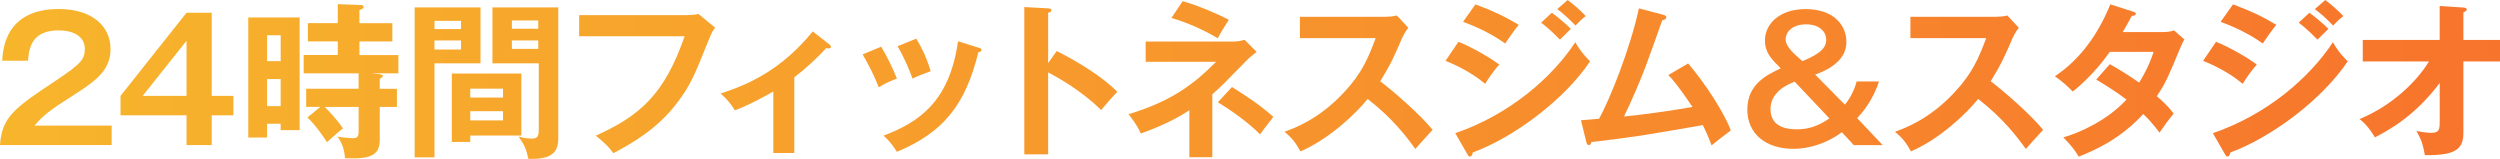 <?xml version="1.0" encoding="UTF-8"?><svg id="_レイヤー_2" xmlns="http://www.w3.org/2000/svg" xmlns:xlink="http://www.w3.org/1999/xlink" viewBox="0 0 717.53 45.6"><defs><style>.cls-1{fill:url(#_新規グラデーションスウォッチ_1);stroke-width:0px;}</style><linearGradient id="_新規グラデーションスウォッチ_1" x1="0" y1="22.8" x2="717.53" y2="22.8" gradientUnits="userSpaceOnUse"><stop offset="0" stop-color="#f7b52c"/><stop offset="1" stop-color="#f7742c"/></linearGradient></defs><g id="_レイヤー_1-2"><path class="cls-1" d="M32.05,36.05v5.59H0c.53-8.19,4.34-10.75,16.24-18.65,7.09-4.72,8.1-6.03,8.1-8.92,0-4.05-3.95-5.35-7.47-5.35-7.23,0-8.58,4.34-8.82,8.72H.63c.19-3.33.92-14.85,16.24-14.85,9.83,0,14.85,5.16,14.85,11.42,0,5.4-2.99,8.48-10.03,12.92-7.33,4.63-9.3,6.17-11.76,9.11h22.12Z"/><path class="cls-1" d="M60.76,27.52h6.22v5.59h-6.22v8.53h-7.23v-8.53h-18.94v-5.59L53.53,3.66h7.23v23.86ZM53.53,27.52v-15.81l-12.58,15.81h12.58Z"/><path class="cls-1" d="M86,5.01v32.34h-5.45v-1.83h-3.9v3.95h-5.4V5.01h14.75ZM80.56,17.54v-7.42h-3.9v7.42h3.9ZM76.65,22.7v7.76h3.9v-7.76h-3.9ZM108.95,21.3c.58.05.92.24.92.48,0,.43-.63.72-.87.82v2.89h4.92v5.21h-4.92v9.3c0,4.34-2.22,5.78-9.98,5.4-.19-2.55-.77-4.19-2.12-6.17,1.01.19,3.66.43,4.29.43,1.3,0,1.74-.34,1.74-1.98v-6.99h-9.74c.67.63,3.42,3.42,5.25,6.17-1.4,1.06-1.98,1.59-4.58,3.95-.53-.77-3.04-4.72-5.64-7.09l3.71-3.04h-4.05v-5.21h15.04v-4.43h-15.76v-5.25h9.79v-3.9h-8.58v-5.25h8.58V1.2l6.7.24c.39,0,.72.19.72.58,0,.43-.58.67-1.21.87v3.76h9.45v5.25h-9.45v3.9h11.18v5.25h-7.62l2.22.24Z"/><path class="cls-1" d="M137.91,2.12v16.05h-13.21v26.99h-5.69V2.12h18.9ZM132.32,8.34v-2.36h-7.62v2.36h7.62ZM124.7,11.62v2.6h7.62v-2.6h-7.62ZM149.62,38.9h-14.65v1.83h-5.3v-19.62h19.96v17.79ZM144.37,28v-2.55h-9.4v2.55h9.4ZM134.97,31.91v2.65h9.4v-2.65h-9.4ZM160.23,2.12v37.65c0,3.66-1.64,5.83-7.52,5.83-.43,0-.77,0-1.11-.05-.53-2.8-1.11-3.95-2.75-6.36,1.83.58,3.33.58,3.71.58,1.49,0,2.07-.34,2.07-2.51v-19.09h-13.3V2.12h18.9ZM154.49,8.24v-2.36h-7.57v2.36h7.57ZM146.92,11.62v2.41h7.57v-2.41h-7.57Z"/><path class="cls-1" d="M197.15,4.34c.96,0,2.41-.1,3.33-.34l4.77,3.95c-.63.82-.96,1.35-1.49,2.65-4.68,11.67-5.64,13.88-9.3,18.75-5.64,7.57-12.92,11.71-18.41,14.61-1.25-1.74-2.8-3.23-5.06-5.01,12.53-5.69,19.67-11.67,25.5-28.54h-30.27v-6.07h30.95Z"/><path class="cls-1" d="M227.98,43.91h-6.03v-17.64c-.67.39-7.04,4-11.04,5.4-.96-1.64-2.41-3.42-4.1-4.82,8.15-2.65,17.45-6.8,26.46-17.83l4.87,3.81c.19.14.34.34.34.58,0,.43-.34.48-.63.48s-.43-.05-.67-.1c-3.08,3.23-5.88,5.88-9.21,8.39v21.74Z"/><path class="cls-1" d="M252.9,13.4c1.74,2.84,3.42,6.41,4.53,9.16-1.25.43-3.37,1.3-5.21,2.51-1.45-3.71-2.75-6.12-4.63-9.45l5.3-2.22ZM280.85,13.69c.48.14.87.24.87.63,0,.48-.63.63-.92.67-3.71,15.09-10.03,23.04-23.38,28.58-1.69-2.7-2.84-3.76-3.86-4.63,10.03-3.81,18.94-9.59,21.4-27.09l5.88,1.83ZM262.97,11.09c1.4,2.31,2.89,5.11,4.15,9.35-1.01.39-3.47,1.21-5.21,2.12-1.06-2.94-2.65-6.51-4.29-9.3l5.35-2.17Z"/><path class="cls-1" d="M303.29,14.65c6.75,3.37,13.35,7.66,17.4,11.67-1.88,1.98-2.55,2.8-4.63,5.25-5.88-5.64-11.86-9.01-15.23-10.8v23.52h-6.84V2.02l6.84.38c.48.05.92.1.92.53,0,.53-.63.67-.92.72v14.46l2.46-3.47Z"/><path class="cls-1" d="M347.96,45.12h-6.6v-13.5c-2.51,1.69-6.89,4.19-13.93,6.7-1.06-2.51-3.04-4.92-3.52-5.54,11.66-3.57,18.17-8,25.11-15.04h-20.2v-5.83h25.45c1.01,0,1.59-.14,2.94-.48l3.47,3.47c-.82.63-2.02,1.54-2.8,2.36-6.51,6.65-7.23,7.42-9.93,9.79v18.08ZM339.43.34c4.05,1.06,10.6,3.9,13.26,5.35-1.54,2.41-2.22,3.47-3.18,5.3-1.59-.96-6.99-4.05-13.3-5.83l3.23-4.82ZM353.6,24.97c4.15,2.6,8.24,5.3,11.86,8.58-.72.87-3.28,4.24-3.81,5.01-3.57-3.66-9.21-7.47-12.1-9.21l4.05-4.39Z"/><path class="cls-1" d="M373.09,10.94v-6.12h24.49c.77,0,2.55-.1,3.33-.38l3.28,3.52c-.96,1.25-1.49,2.36-1.83,3.08-2.02,4.72-3.13,7.28-6.22,12.29,3.66,2.75,11.23,9.3,15.04,13.93-1.69,1.83-4.39,4.82-4.96,5.5-2.6-3.62-6.6-8.87-13.69-14.36-3.33,4.19-11.13,11.57-19.28,15.04-1.49-2.6-2.31-3.71-4.58-5.64,2.89-1.01,9.93-3.62,17.06-11.28,5.21-5.54,7.04-10.07,9.11-15.57h-21.74Z"/><path class="cls-1" d="M418.6,12c3.76,1.45,9.83,5.01,11.71,6.56-1.74,1.83-3.47,4.53-4.05,5.5-4.53-3.81-9.83-5.98-11.38-6.6l3.71-5.45ZM417.68,38.22c15.52-5.3,27.81-15.95,34.46-26.12.53.96,1.54,2.84,4.24,5.5-7.28,10.89-21.69,21.74-33.69,26.17-.1.48-.24,1.16-.82,1.16-.34,0-.48-.24-.72-.67l-3.47-6.03ZM423.47,1.25c5.16,1.93,8.53,3.52,12.44,5.88-.96,1.06-3.13,4.19-3.9,5.35-3.71-2.65-7.91-4.68-12.1-6.22l3.57-5.01ZM445.4,3.66c1.49,1.06,4.15,3.28,5.45,4.63-.87.82-2.26,2.22-3.13,3.08-.53-.53-2.89-2.99-5.4-4.87l3.08-2.84ZM449.93,0c1.54,1.11,4.1,3.37,5.21,4.63-.48.34-1.11.77-2.94,2.7-1.74-1.78-3.38-3.33-5.25-4.72l2.99-2.6Z"/><path class="cls-1" d="M484.52,18.22c5.06,5.83,10.7,14.8,12.24,19.23-.29.19-4.15,3.08-5.5,4.29-1.11-2.94-2.02-4.82-2.51-5.83-19.18,3.33-19.62,3.37-32.01,4.87-.19.67-.38.87-.77.87-.34,0-.58-.48-.67-.87l-1.54-6.27c.82-.05,4.43-.34,5.21-.43,3.18-5.83,8.87-20,11.42-31.67l6.99,1.83c.53.14.87.34.87.67,0,.58-.53.82-1.16.92-.77,2.12-4.05,11.42-4.77,13.26-1.88,4.87-3.95,9.69-6.22,14.36,4.43-.43,13.54-1.64,19.67-2.75-4.29-6.36-5.78-7.95-6.94-9.16l5.69-3.33Z"/><path class="cls-1" d="M529.51,30.03c.72-.92,2.41-3.04,3.37-6.65h6.41c-1.25,3.86-3.47,7.66-6.27,10.51l7.33,7.76h-8.29l-3.42-3.71c-2.17,1.64-7.33,4.77-13.98,4.77-7.95,0-13.16-4.43-13.16-11.23,0-7.28,5.54-9.98,9.59-11.86-2.7-2.7-4.53-4.53-4.53-8,0-4.82,4.24-9.01,11.67-9.01,7.95,0,11.71,4.53,11.71,9.45,0,5.21-5.01,7.95-8.97,9.35l8.53,8.63ZM515.09,23.43c-1.78.72-6.94,2.8-6.94,7.86,0,5.78,5.88,5.83,7.66,5.83,3.62,0,6.31-1.16,9.25-3.13l-9.98-10.56ZM524.16,11.38c0-1.88-1.54-4.39-5.78-4.39s-5.88,2.41-5.88,4.29c0,2.22,2.7,4.43,4.82,6.27,5.88-2.36,6.84-4.34,6.84-6.17Z"/><path class="cls-1" d="M548.31,10.94v-6.12h24.49c.77,0,2.55-.1,3.33-.38l3.28,3.52c-.96,1.25-1.49,2.36-1.83,3.08-2.02,4.72-3.13,7.28-6.22,12.29,3.66,2.75,11.23,9.3,15.04,13.93-1.69,1.83-4.39,4.82-4.96,5.5-2.6-3.62-6.6-8.87-13.69-14.36-3.33,4.19-11.13,11.57-19.28,15.04-1.49-2.6-2.31-3.71-4.58-5.64,2.89-1.01,9.93-3.62,17.06-11.28,5.21-5.54,7.04-10.07,9.11-15.57h-21.74Z"/><path class="cls-1" d="M605.52,18.41c2.46,1.4,5.11,2.94,8.44,5.3,2.55-4.15,3.62-7.18,4.15-8.82h-12.58c-.82,1.21-5.16,7.18-10.65,11.38-1.88-1.93-2.84-2.75-5.11-4.39,7.33-4.82,12.58-12.34,15.91-20.63l6.46,2.07c.58.19.87.29.87.58,0,.63-.87.63-1.16.67-.77,1.45-1.49,2.75-2.6,4.63h11.47c1.74,0,2.55-.24,3.23-.48l2.99,2.6c-.34.58-.67,1.25-1.01,2.02-3.52,8.48-4.19,10.17-6.89,14.27,3.04,2.6,4.05,4,4.82,5.01-1.4,1.64-3.42,4.48-4.05,5.45-1.21-1.59-2.51-3.28-4.67-5.35-6.8,7.42-14.32,10.56-18.51,12.24-.87-1.4-1.83-2.89-4.43-5.54,4.72-1.3,12.72-4.96,18.12-10.84-3.42-2.6-6.51-4.43-8.68-5.74l3.9-4.43Z"/><path class="cls-1" d="M636.03,12c3.76,1.45,9.83,5.01,11.71,6.56-1.74,1.83-3.47,4.53-4.05,5.5-4.53-3.81-9.83-5.98-11.38-6.6l3.71-5.45ZM635.12,38.22c15.52-5.3,27.81-15.95,34.46-26.12.53.96,1.54,2.84,4.24,5.5-7.28,10.89-21.69,21.74-33.69,26.17-.1.48-.24,1.16-.82,1.16-.34,0-.48-.24-.72-.67l-3.47-6.03ZM640.9,1.25c5.16,1.93,8.53,3.52,12.44,5.88-.96,1.06-3.13,4.19-3.9,5.35-3.71-2.65-7.91-4.68-12.1-6.22l3.57-5.01ZM662.83,3.66c1.49,1.06,4.15,3.28,5.45,4.63-.87.82-2.26,2.22-3.13,3.08-.53-.53-2.89-2.99-5.4-4.87l3.08-2.84ZM667.37,0c1.54,1.11,4.1,3.37,5.21,4.63-.48.34-1.11.77-2.94,2.7-1.74-1.78-3.38-3.33-5.25-4.72l2.99-2.6Z"/><path class="cls-1" d="M678.14,17.64v-6.17h22.08V1.73l6.8.43c.58.05.96.19.96.53,0,.43-.53.67-.96.87v7.91h10.51v6.17h-10.51v20.53c0,4.77-2.46,6.46-11.04,6.36-.67-3.38-.87-4.05-2.41-6.94.63.14,2.55.53,4.15.53,2.51,0,2.51-1.01,2.51-3.62v-10.7c-6.75,9.01-13.79,13.16-18.61,15.62-.34-.58-1.93-3.37-4.39-5.25,9.35-3.86,16.44-10.8,19.91-16.53h-18.99Z"/></g></svg>